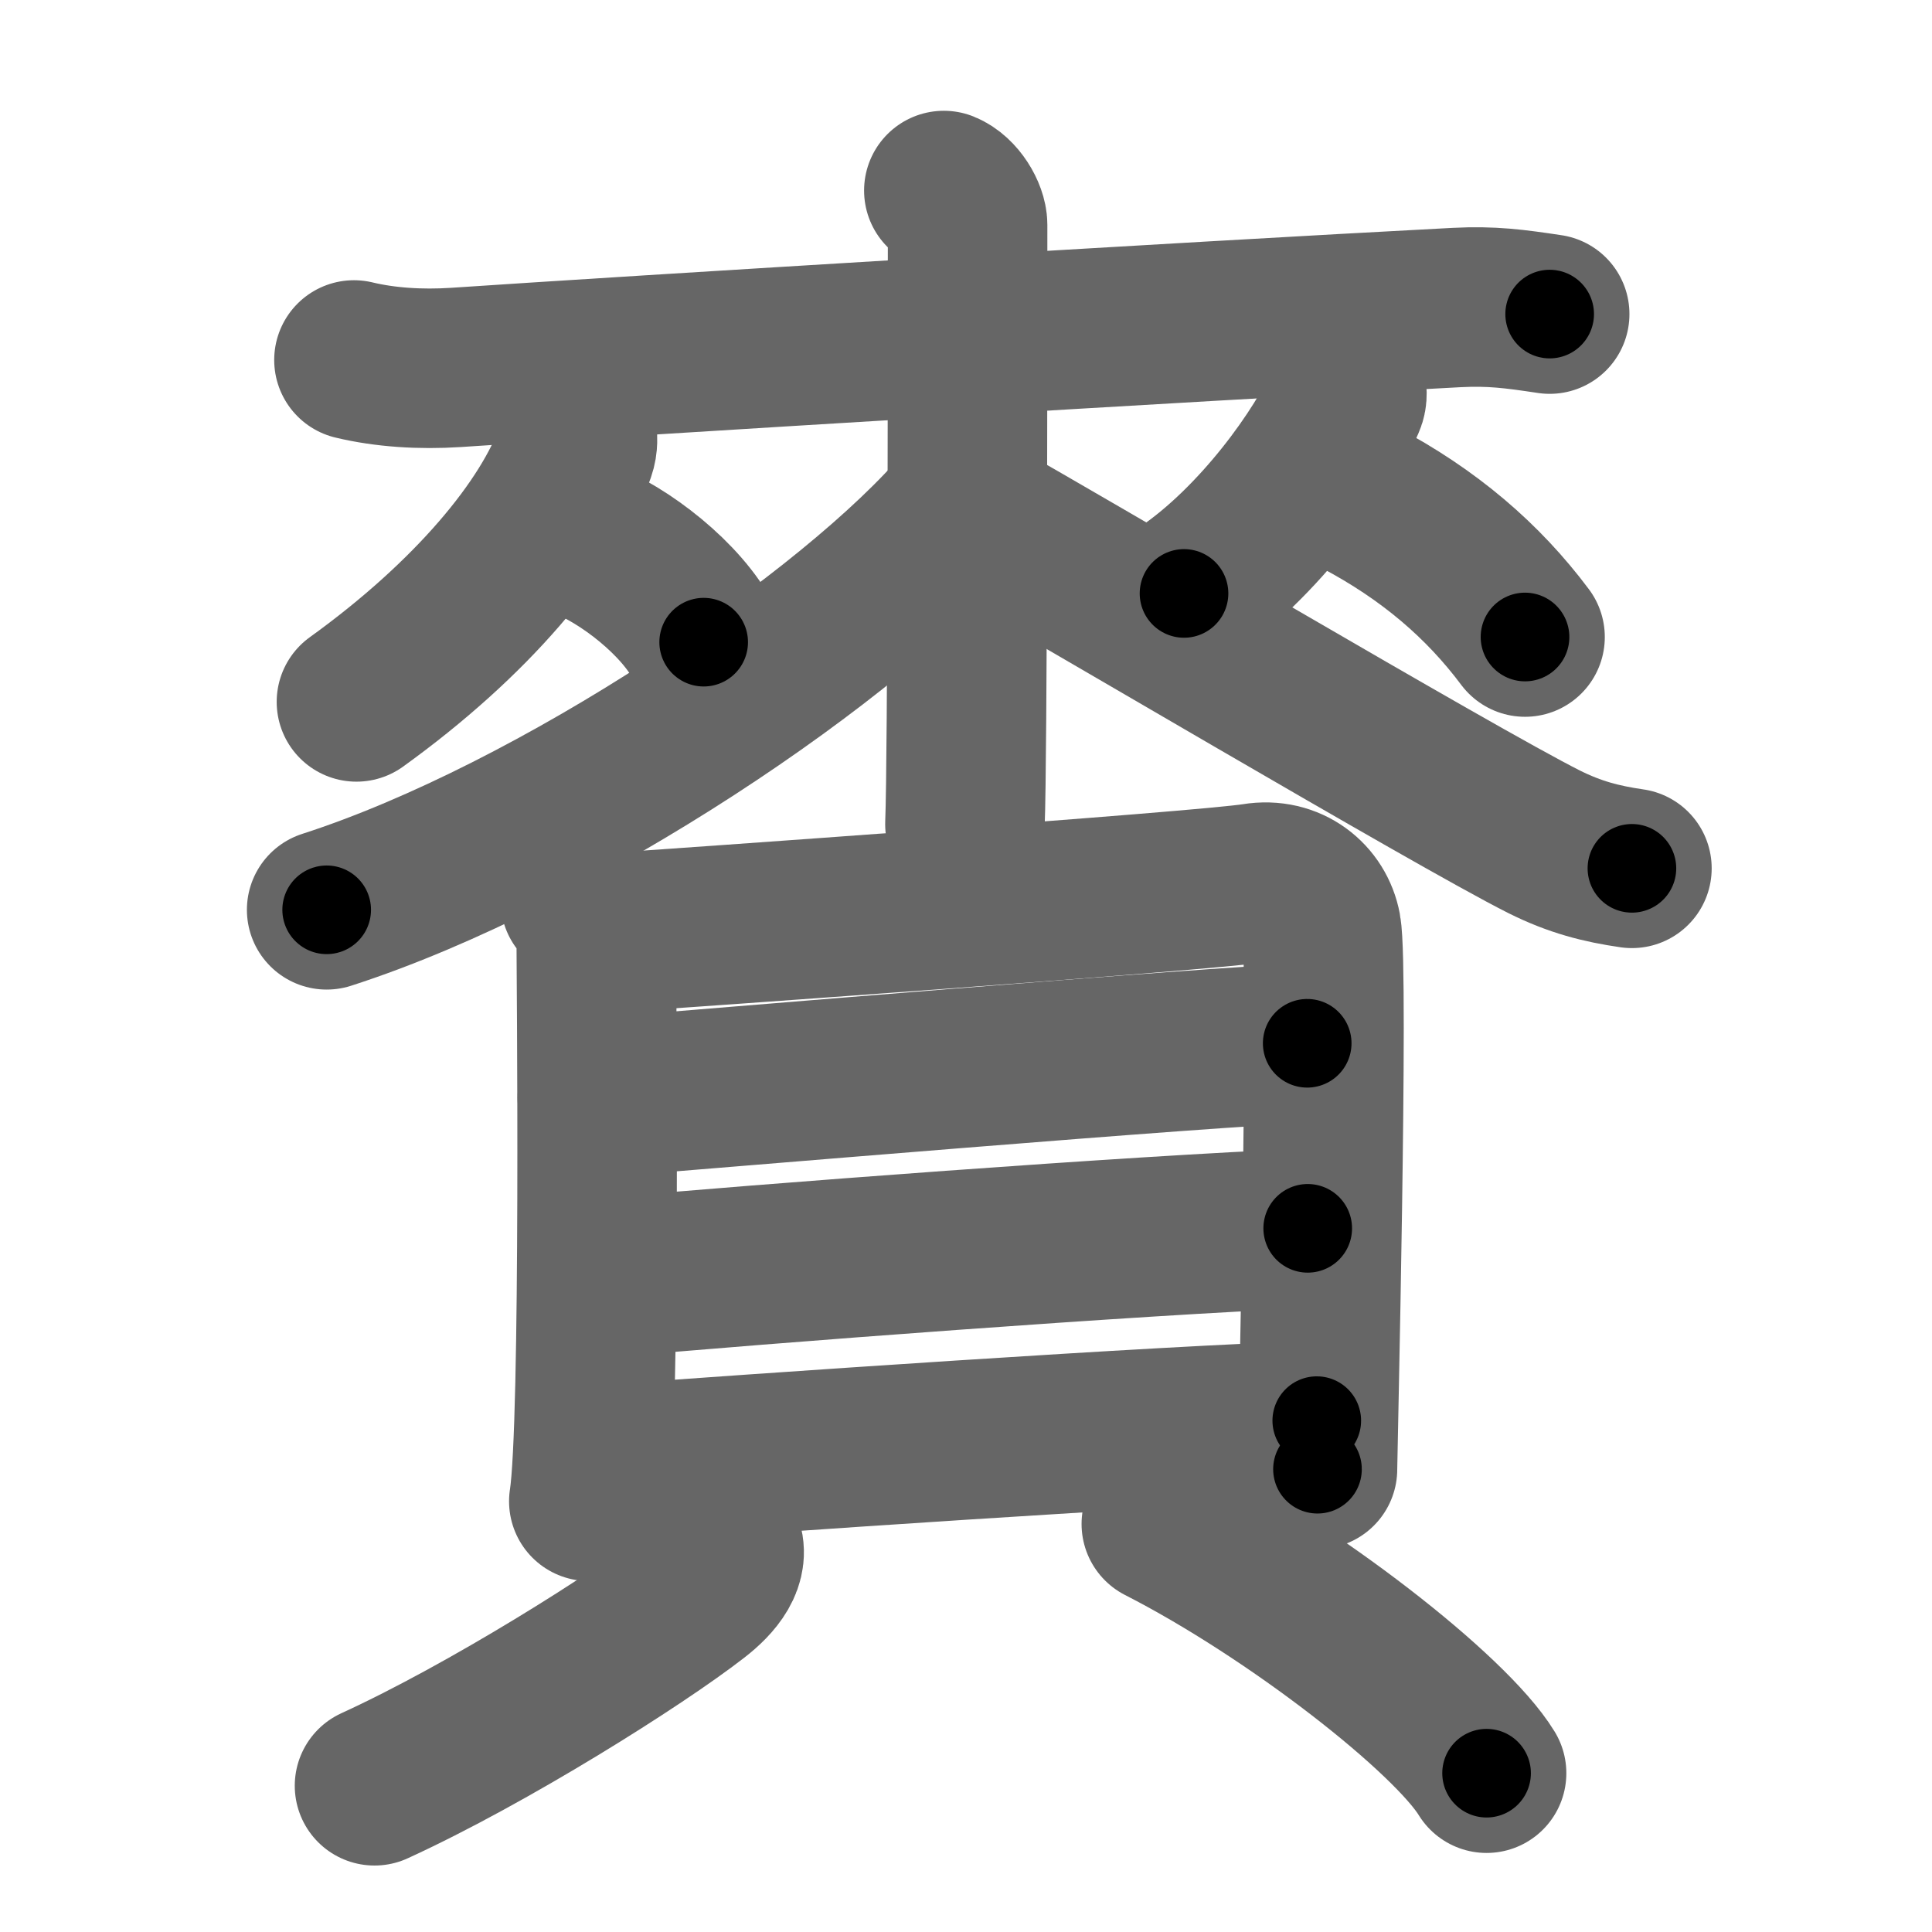 <svg xmlns="http://www.w3.org/2000/svg" width="109" height="109" viewBox="0 0 109 109" id="8cda"><g fill="none" stroke="#666" stroke-width="9" stroke-linecap="round" stroke-linejoin="round"><g><g><g p5:part="1" xmlns:p5="http://kanjivg.tagaini.net"><path d="M19.97,20.31c1.75,0.42,3.74,0.55,5.75,0.42c10.24-0.69,40.97-2.57,56.46-3.38c1.99-0.1,3.25,0.07,5.25,0.37" /></g><g><g><path d="M32.57,24.3c0,0.39,0.06,0.71-0.1,1.17c-1.48,4.22-5.89,9.47-12.36,14.13" /><path d="M32.76,30.35c2.51,0.95,5.71,3.48,6.94,5.88" /></g><g><path d="M75.97,21.77c0,0.29,0.08,0.54-0.07,0.88c-1.25,2.86-4.84,7.95-9.1,10.83" /><path d="M76.66,28.06c3.96,2.09,7.01,4.71,9.38,7.88" /></g></g><g p5:part="2" xmlns:p5="http://kanjivg.tagaini.net"><path d="M53.25,10.75c0.75,0.3,1.34,1.32,1.34,1.94c0,6.26,0,30.08-0.15,33.81" /><path d="M54.45,28.41c-6.25,7.41-23.01,18.73-36.02,22.92" /><path d="M55.1,29.15c4.71,2.62,26.89,15.76,32.01,18.34c1.74,0.87,3.23,1.25,4.96,1.5" /></g></g><g><g><path d="M32.74,50.8c0.57,0.75,0.9,1.3,0.9,2.32c0,1.02,0.26,27.28-0.42,31.58" /><path d="M34.59,52.62c3.22-0.22,33.3-2.33,36.21-2.8c1.95-0.32,3.45,0.93,3.75,2.55c0.43,2.3-0.22,29.76-0.22,30.52" /><path d="M33.7,61.93c6.02-0.47,34.88-2.92,40.05-3.07" /><path d="M33.96,72.11c9.09-0.82,30.19-2.42,39.82-2.81" /><path d="M33.55,82.68C42.64,82,66,80.39,74.29,80.15" /></g><g><path d="M40.7,86.9c0.54,1.14-0.41,2.25-1.47,3.07c-3.22,2.5-11.66,7.83-18.1,10.78" /><path d="M65.52,85.98C73,89.8,81.83,96.71,83.87,100.04" /></g></g></g></g><g fill="none" stroke="#000" stroke-width="5" stroke-linecap="round" stroke-linejoin="round"><g><g><g p5:part="1" xmlns:p5="http://kanjivg.tagaini.net"><path d="M19.97,20.31c1.75,0.42,3.74,0.55,5.75,0.42c10.24-0.69,40.97-2.57,56.46-3.38c1.99-0.1,3.25,0.07,5.25,0.37" stroke-dasharray="67.62" stroke-dashoffset="67.62"><animate id="0" attributeName="stroke-dashoffset" values="67.62;0" dur="0.51s" fill="freeze" begin="0s;8cda.click" /></path></g><g><g><path d="M32.57,24.3c0,0.39,0.06,0.71-0.1,1.17c-1.48,4.22-5.89,9.47-12.36,14.13" stroke-dasharray="20.21" stroke-dashoffset="20.21"><animate attributeName="stroke-dashoffset" values="20.21" fill="freeze" begin="8cda.click" /><animate id="1" attributeName="stroke-dashoffset" values="20.21;0" dur="0.2s" fill="freeze" begin="0.end" /></path><path d="M32.76,30.35c2.51,0.95,5.71,3.48,6.94,5.88" stroke-dasharray="9.26" stroke-dashoffset="9.26"><animate attributeName="stroke-dashoffset" values="9.26" fill="freeze" begin="8cda.click" /><animate id="2" attributeName="stroke-dashoffset" values="9.26;0" dur="0.09s" fill="freeze" begin="1.end" /></path></g><g><path d="M75.97,21.77c0,0.29,0.08,0.54-0.07,0.88c-1.25,2.86-4.84,7.95-9.1,10.83" stroke-dasharray="15.19" stroke-dashoffset="15.19"><animate attributeName="stroke-dashoffset" values="15.19" fill="freeze" begin="8cda.click" /><animate id="3" attributeName="stroke-dashoffset" values="15.19;0" dur="0.15s" fill="freeze" begin="2.end" /></path><path d="M76.66,28.06c3.96,2.09,7.01,4.71,9.38,7.88" stroke-dasharray="12.35" stroke-dashoffset="12.35"><animate attributeName="stroke-dashoffset" values="12.35" fill="freeze" begin="8cda.click" /><animate id="4" attributeName="stroke-dashoffset" values="12.35;0" dur="0.12s" fill="freeze" begin="3.end" /></path></g></g><g p5:part="2" xmlns:p5="http://kanjivg.tagaini.net"><path d="M53.25,10.75c0.75,0.3,1.34,1.32,1.34,1.94c0,6.26,0,30.08-0.15,33.81" stroke-dasharray="36.28" stroke-dashoffset="36.28"><animate attributeName="stroke-dashoffset" values="36.28" fill="freeze" begin="8cda.click" /><animate id="5" attributeName="stroke-dashoffset" values="36.28;0" dur="0.36s" fill="freeze" begin="4.end" /></path><path d="M54.45,28.41c-6.25,7.41-23.01,18.73-36.02,22.92" stroke-dasharray="43.08" stroke-dashoffset="43.08"><animate attributeName="stroke-dashoffset" values="43.08" fill="freeze" begin="8cda.click" /><animate id="6" attributeName="stroke-dashoffset" values="43.08;0" dur="0.43s" fill="freeze" begin="5.end" /></path><path d="M55.1,29.15c4.71,2.62,26.89,15.76,32.01,18.34c1.74,0.87,3.23,1.25,4.96,1.5" stroke-dasharray="42.1" stroke-dashoffset="42.1"><animate attributeName="stroke-dashoffset" values="42.1" fill="freeze" begin="8cda.click" /><animate id="7" attributeName="stroke-dashoffset" values="42.1;0" dur="0.42s" fill="freeze" begin="6.end" /></path></g></g><g><g><path d="M32.74,50.8c0.57,0.75,0.9,1.3,0.9,2.32c0,1.02,0.26,27.28-0.42,31.58" stroke-dasharray="34.14" stroke-dashoffset="34.14"><animate attributeName="stroke-dashoffset" values="34.14" fill="freeze" begin="8cda.click" /><animate id="8" attributeName="stroke-dashoffset" values="34.14;0" dur="0.34s" fill="freeze" begin="7.end" /></path><path d="M34.59,52.62c3.22-0.22,33.3-2.33,36.21-2.8c1.95-0.32,3.45,0.93,3.75,2.55c0.43,2.3-0.22,29.76-0.22,30.52" stroke-dasharray="71.89" stroke-dashoffset="71.89"><animate attributeName="stroke-dashoffset" values="71.89" fill="freeze" begin="8cda.click" /><animate id="9" attributeName="stroke-dashoffset" values="71.89;0" dur="0.54s" fill="freeze" begin="8.end" /></path><path d="M33.7,61.93c6.02-0.47,34.88-2.92,40.05-3.07" stroke-dasharray="40.17" stroke-dashoffset="40.17"><animate attributeName="stroke-dashoffset" values="40.17" fill="freeze" begin="8cda.click" /><animate id="10" attributeName="stroke-dashoffset" values="40.17;0" dur="0.4s" fill="freeze" begin="9.end" /></path><path d="M33.96,72.11c9.09-0.82,30.19-2.42,39.82-2.81" stroke-dasharray="39.92" stroke-dashoffset="39.92"><animate attributeName="stroke-dashoffset" values="39.92" fill="freeze" begin="8cda.click" /><animate id="11" attributeName="stroke-dashoffset" values="39.92;0" dur="0.4s" fill="freeze" begin="10.end" /></path><path d="M33.55,82.68C42.64,82,66,80.39,74.29,80.15" stroke-dasharray="40.82" stroke-dashoffset="40.82"><animate attributeName="stroke-dashoffset" values="40.82" fill="freeze" begin="8cda.click" /><animate id="12" attributeName="stroke-dashoffset" values="40.82;0" dur="0.41s" fill="freeze" begin="11.end" /></path></g><g><path d="M40.7,86.9c0.54,1.14-0.41,2.25-1.47,3.07c-3.22,2.5-11.66,7.83-18.1,10.78" stroke-dasharray="24.79" stroke-dashoffset="24.79"><animate attributeName="stroke-dashoffset" values="24.79" fill="freeze" begin="8cda.click" /><animate id="13" attributeName="stroke-dashoffset" values="24.79;0" dur="0.25s" fill="freeze" begin="12.end" /></path><path d="M65.52,85.98C73,89.8,81.83,96.71,83.87,100.04" stroke-dasharray="23.28" stroke-dashoffset="23.28"><animate attributeName="stroke-dashoffset" values="23.28" fill="freeze" begin="8cda.click" /><animate id="14" attributeName="stroke-dashoffset" values="23.28;0" dur="0.23s" fill="freeze" begin="13.end" /></path></g></g></g></g></svg>